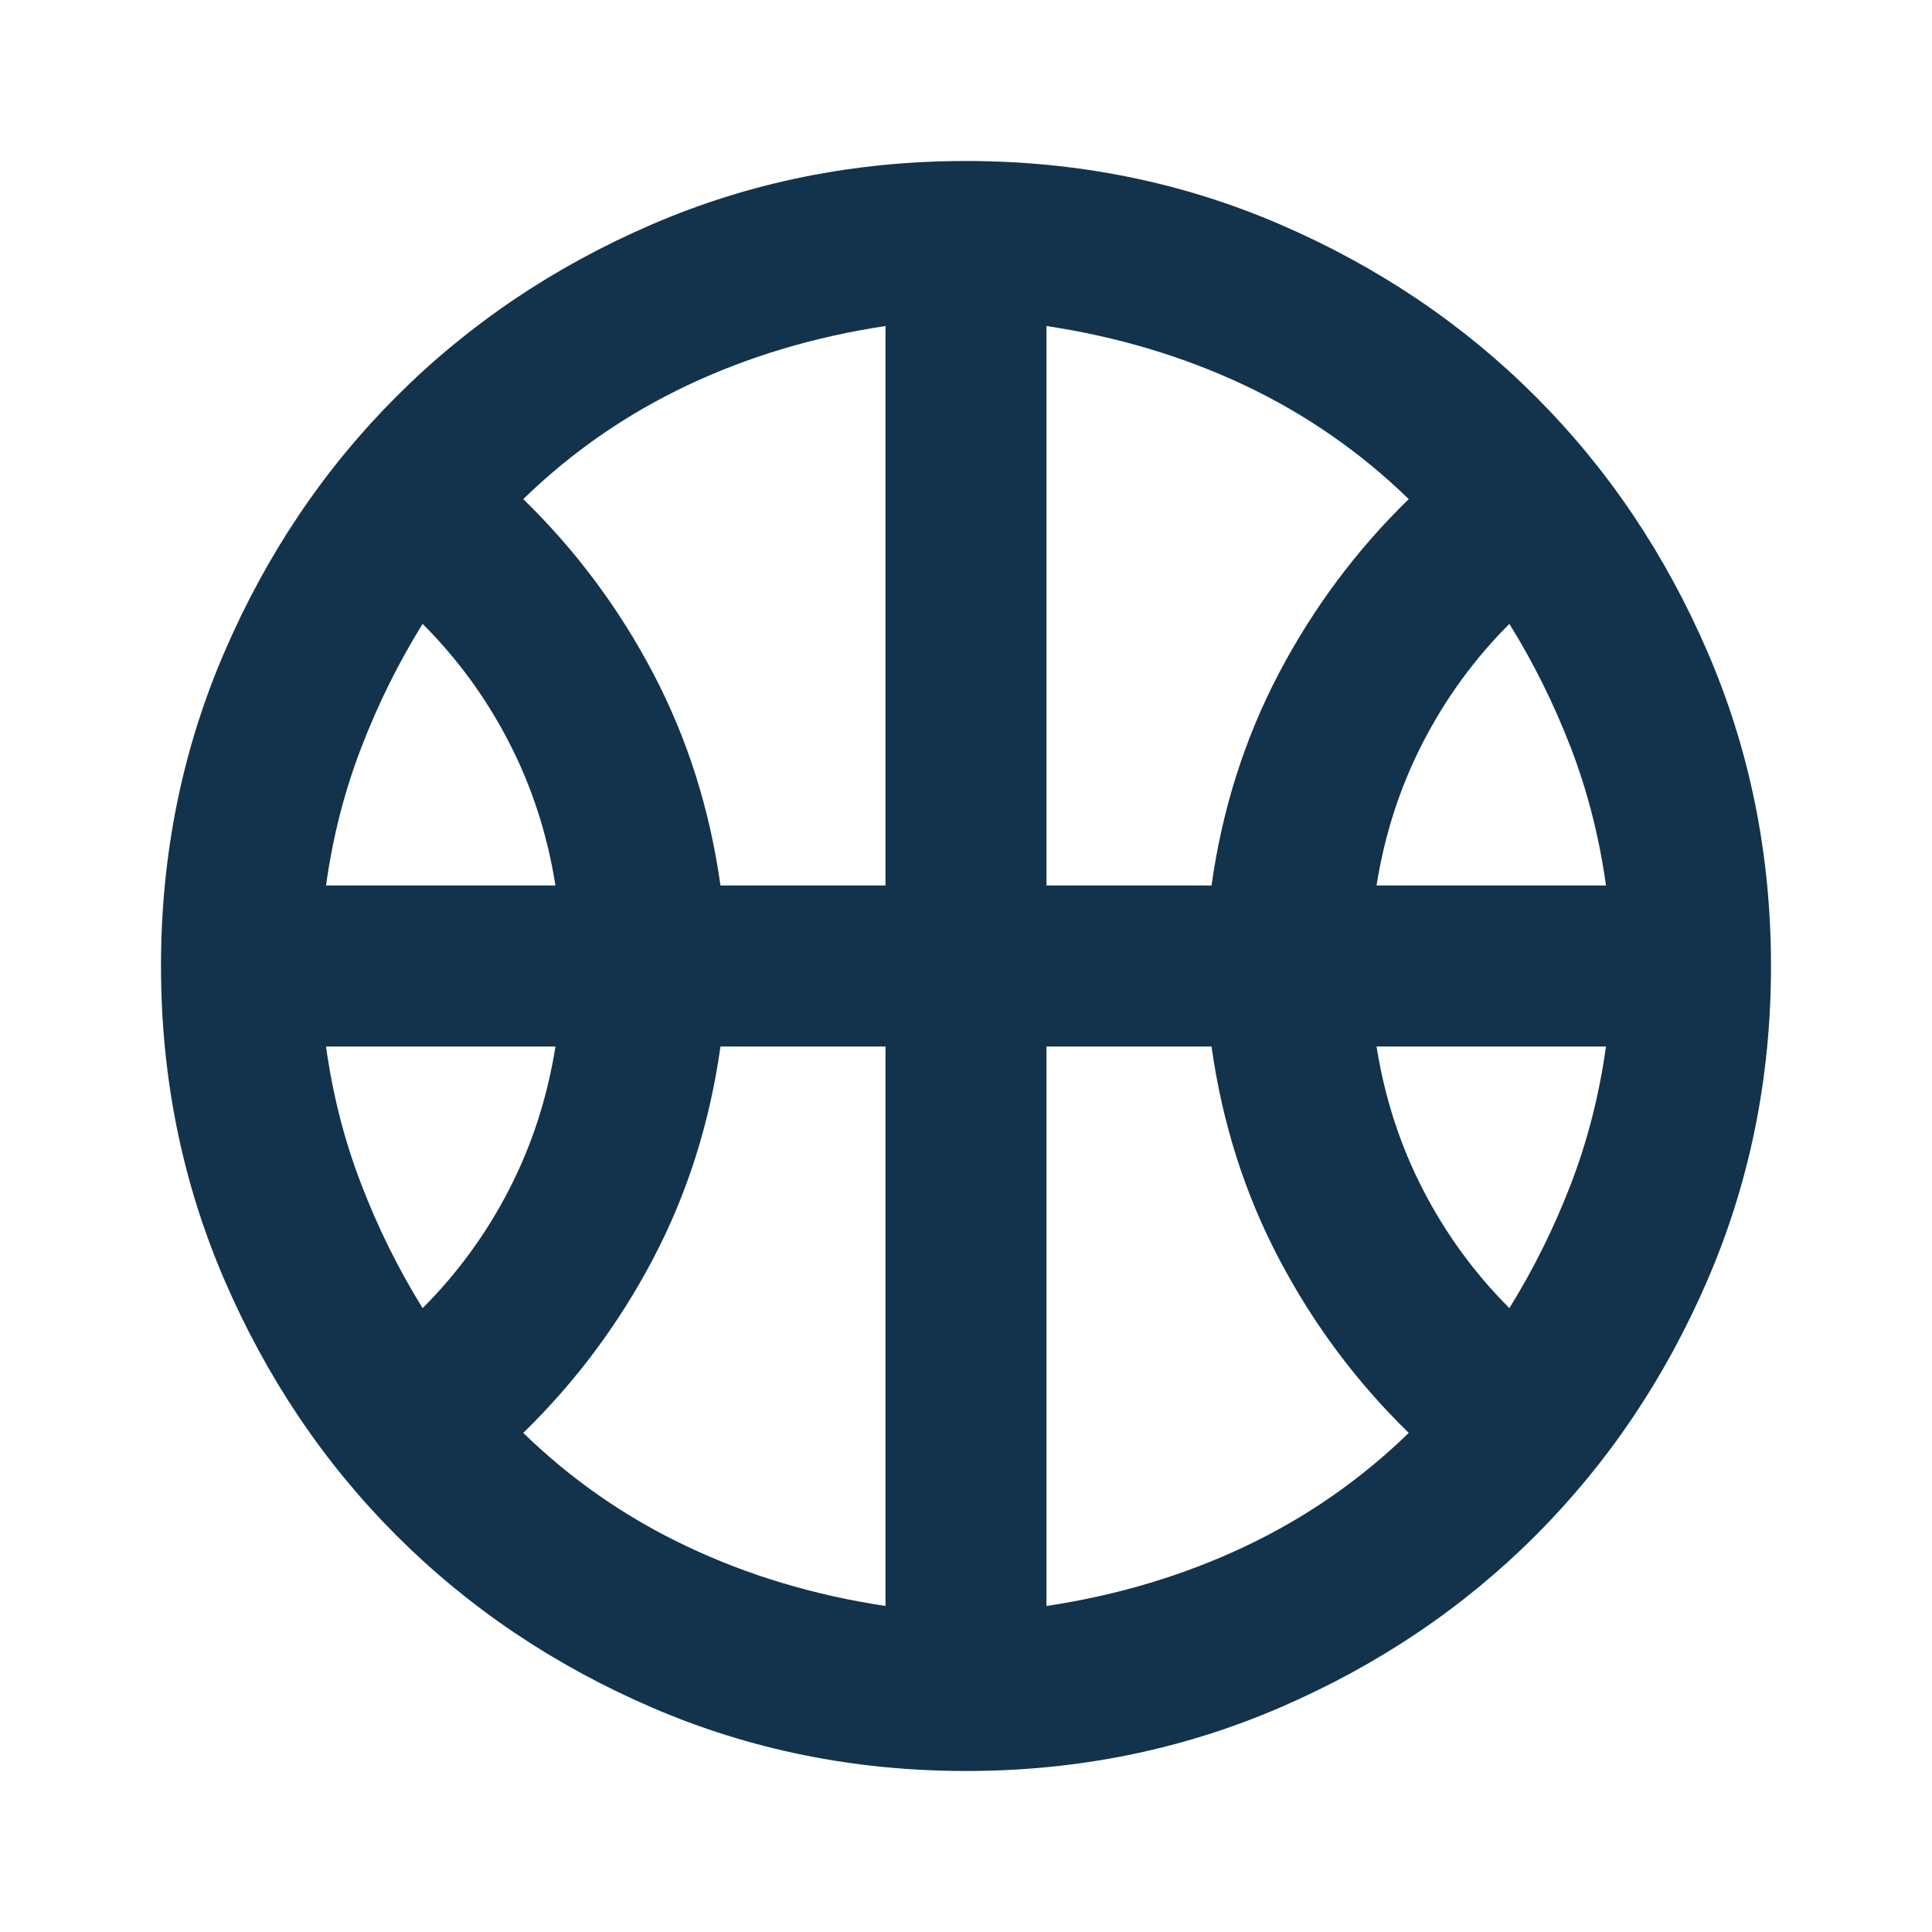 <svg width="24" height="24" viewBox="0 0 24 24" fill="none" xmlns="http://www.w3.org/2000/svg">
<mask id="mask0_17187_15064" style="mask-type:alpha" maskUnits="userSpaceOnUse" x="0" y="0" width="24" height="24">
<rect width="24" height="24" fill="#D9D9D9"/>
</mask>
<g mask="url(#mask0_17187_15064)">
<path d="M4.05 11H6.9C6.8 10.367 6.608 9.775 6.325 9.225C6.042 8.675 5.683 8.183 5.25 7.75C4.95 8.233 4.696 8.746 4.488 9.287C4.279 9.829 4.133 10.4 4.05 11ZM17.1 11H19.95C19.867 10.4 19.721 9.829 19.513 9.287C19.304 8.746 19.05 8.233 18.75 7.75C18.317 8.183 17.958 8.675 17.675 9.225C17.392 9.775 17.2 10.367 17.1 11ZM5.25 16.25C5.683 15.817 6.042 15.325 6.325 14.775C6.608 14.225 6.8 13.633 6.9 13H4.05C4.133 13.6 4.279 14.171 4.488 14.712C4.696 15.254 4.95 15.767 5.25 16.25ZM18.75 16.25C19.05 15.767 19.304 15.254 19.513 14.712C19.721 14.171 19.867 13.6 19.95 13H17.1C17.2 13.633 17.392 14.225 17.675 14.775C17.958 15.325 18.317 15.817 18.75 16.25ZM8.95 11H11V4.05C10.117 4.183 9.296 4.429 8.538 4.787C7.779 5.146 7.1 5.617 6.5 6.2C7.15 6.833 7.688 7.554 8.113 8.362C8.538 9.171 8.817 10.05 8.95 11ZM13 11H15.05C15.183 10.05 15.463 9.171 15.888 8.362C16.313 7.554 16.85 6.833 17.5 6.2C16.9 5.617 16.221 5.146 15.463 4.787C14.704 4.429 13.883 4.183 13 4.05V11ZM11 19.95V13H8.95C8.817 13.95 8.538 14.829 8.113 15.637C7.688 16.446 7.15 17.167 6.5 17.8C7.1 18.383 7.779 18.854 8.538 19.212C9.296 19.571 10.117 19.817 11 19.95ZM13 19.95C13.883 19.817 14.704 19.571 15.463 19.212C16.221 18.854 16.9 18.383 17.5 17.8C16.85 17.167 16.313 16.446 15.888 15.637C15.463 14.829 15.183 13.95 15.05 13H13V19.95ZM12 22C10.617 22 9.317 21.737 8.1 21.212C6.883 20.687 5.825 19.975 4.925 19.075C4.025 18.175 3.313 17.117 2.788 15.9C2.263 14.683 2 13.383 2 12C2 10.617 2.263 9.317 2.788 8.1C3.313 6.883 4.025 5.825 4.925 4.925C5.825 4.025 6.883 3.312 8.1 2.787C9.317 2.262 10.617 2 12 2C13.383 2 14.683 2.262 15.9 2.787C17.117 3.312 18.175 4.025 19.075 4.925C19.975 5.825 20.687 6.883 21.212 8.1C21.737 9.317 22 10.617 22 12C22 13.383 21.737 14.683 21.212 15.9C20.687 17.117 19.975 18.175 19.075 19.075C18.175 19.975 17.117 20.687 15.9 21.212C14.683 21.737 13.383 22 12 22Z" fill="#13334C"/>
</g>
</svg>
